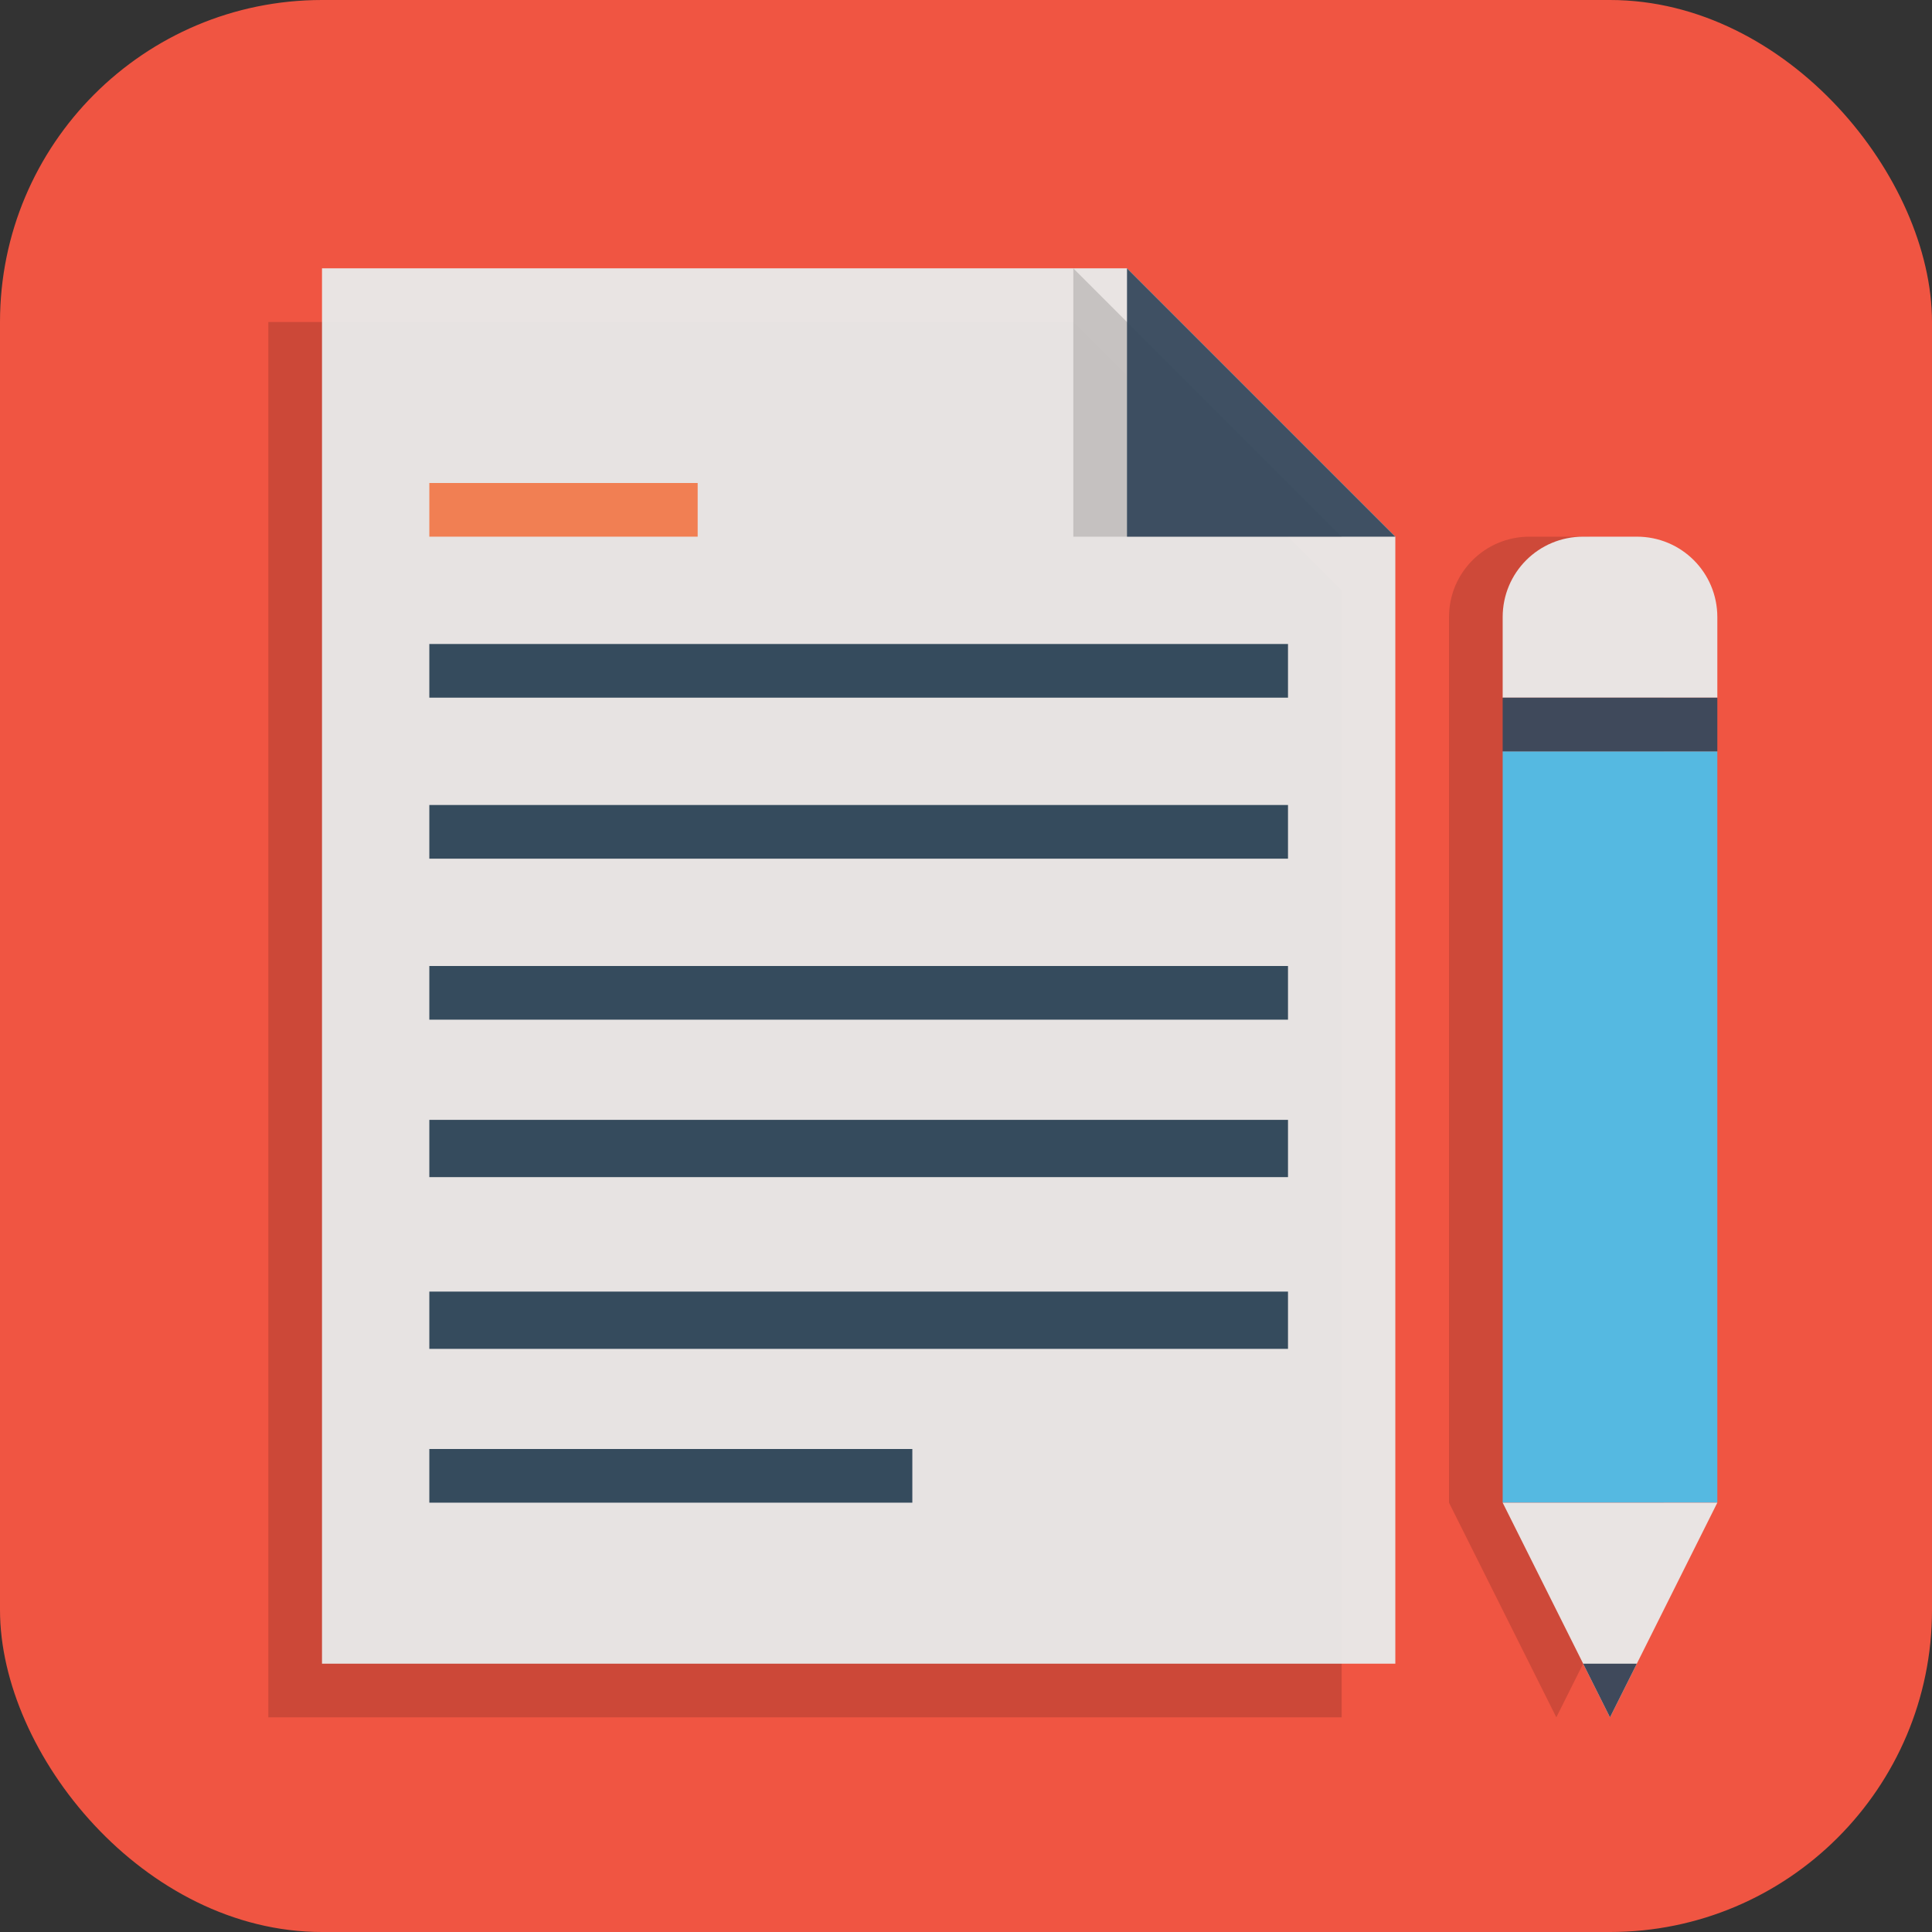 <svg xmlns="http://www.w3.org/2000/svg" width="36" height="36" viewBox="0 0 36 36"><rect x="0" y="0" width="36" height="36" fill="#333333" stroke="none"/><g transform="translate(838.5 -1163.862)"><rect width="36" height="36" x="-838.5" y="1163.862" fill="#f05542" rx="6" ry="6"/><g transform="translate(-588.5 -45.5)"><path d="m -245,1215.362 0,26 2.385,0 9.197,0 3.418,0 5,0 0,-4.932 0,-3.352 0,-10.441 0,-1 0,-1.275 -5,-5 z" color="#000" opacity=".15" overflow="visible" style="isolation:auto;mix-blend-mode:normal"/><path fill="#e9eded" style="isolation:auto;mix-blend-mode:normal" d="m -244,1214.362 0,26 2.385,0 9.197,0 3.418,0 5,0 0,-4.932 0,-3.352 0,-10.441 0,-1 0,-1.275 -5,-5 z" color="#000" opacity=".94" overflow="visible"/><path fill-rule="evenodd" d="m -230,1214.362 0,5 5,0" opacity=".15"/><rect width="16" height="1.067" x="-242" y="1230.229" fill="#354b5d" fill-opacity=".996" rx="0" ry="0"/><rect width="16" height="1.067" x="-242" y="1233.429" fill="#354b5d" fill-opacity=".996" rx="0" ry="0"/><rect width="9" height="1" x="-242" y="1236.362" fill="#354b5d" fill-opacity=".996" rx="0" ry="0"/><path fill="#34485c" fill-rule="evenodd" d="m -229,1214.362 0,5 5,0" opacity=".94"/><g opacity=".94" transform="translate(-244.5 145.634)"><path d="m -362.5,354 c -0.831,0 -1.5,0.669 -1.5,1.5 l 0,1.5 0,15 2,4 2,-4 0,-15 0,-1.5 c 0,-0.831 -0.669,-1.5 -1.5,-1.5 l -0.5,0 z" color="#000" opacity=".15" overflow="visible" transform="translate(385.5 719.728)" style="isolation:auto;mix-blend-mode:normal"/><rect style="isolation:auto;mix-blend-mode:normal" width="4" height="14" x="22.5" y="1077.728" fill="#4bbfeb" color="#000" overflow="visible"/><path fill="#e9eded" style="isolation:auto;mix-blend-mode:normal" d="M22.5 1091.728l4 0-2 4zM22.5 1076.728l0-1.5c0-.831.669-1.5 1.5-1.5l1 0c.831 0 1.5.669 1.5 1.5l0 1.5z" color="#000" overflow="visible"/><path fill="#34485c" d="M24 1094.728l.5 1 .5-1-1 0zM22.5 1076.728l4 0 0 1-4 0z" color="#000" overflow="visible" style="isolation:auto;mix-blend-mode:normal"/></g><rect width="16" height="1" x="-242" y="1224.362" fill="#354b5d" fill-opacity=".996" rx="0" ry="0"/><rect width="16" height="1" x="-242" y="1227.362" fill="#354b5d" fill-opacity=".996" rx="0" ry="0"/><rect width="5" height="1" x="-242" y="1218.362" fill="#f17f53" rx="0" ry="0"/><rect width="16" height="1" x="-242" y="1221.362" fill="#354b5d" fill-opacity=".996" rx="0" ry="0"/></g></g></svg>